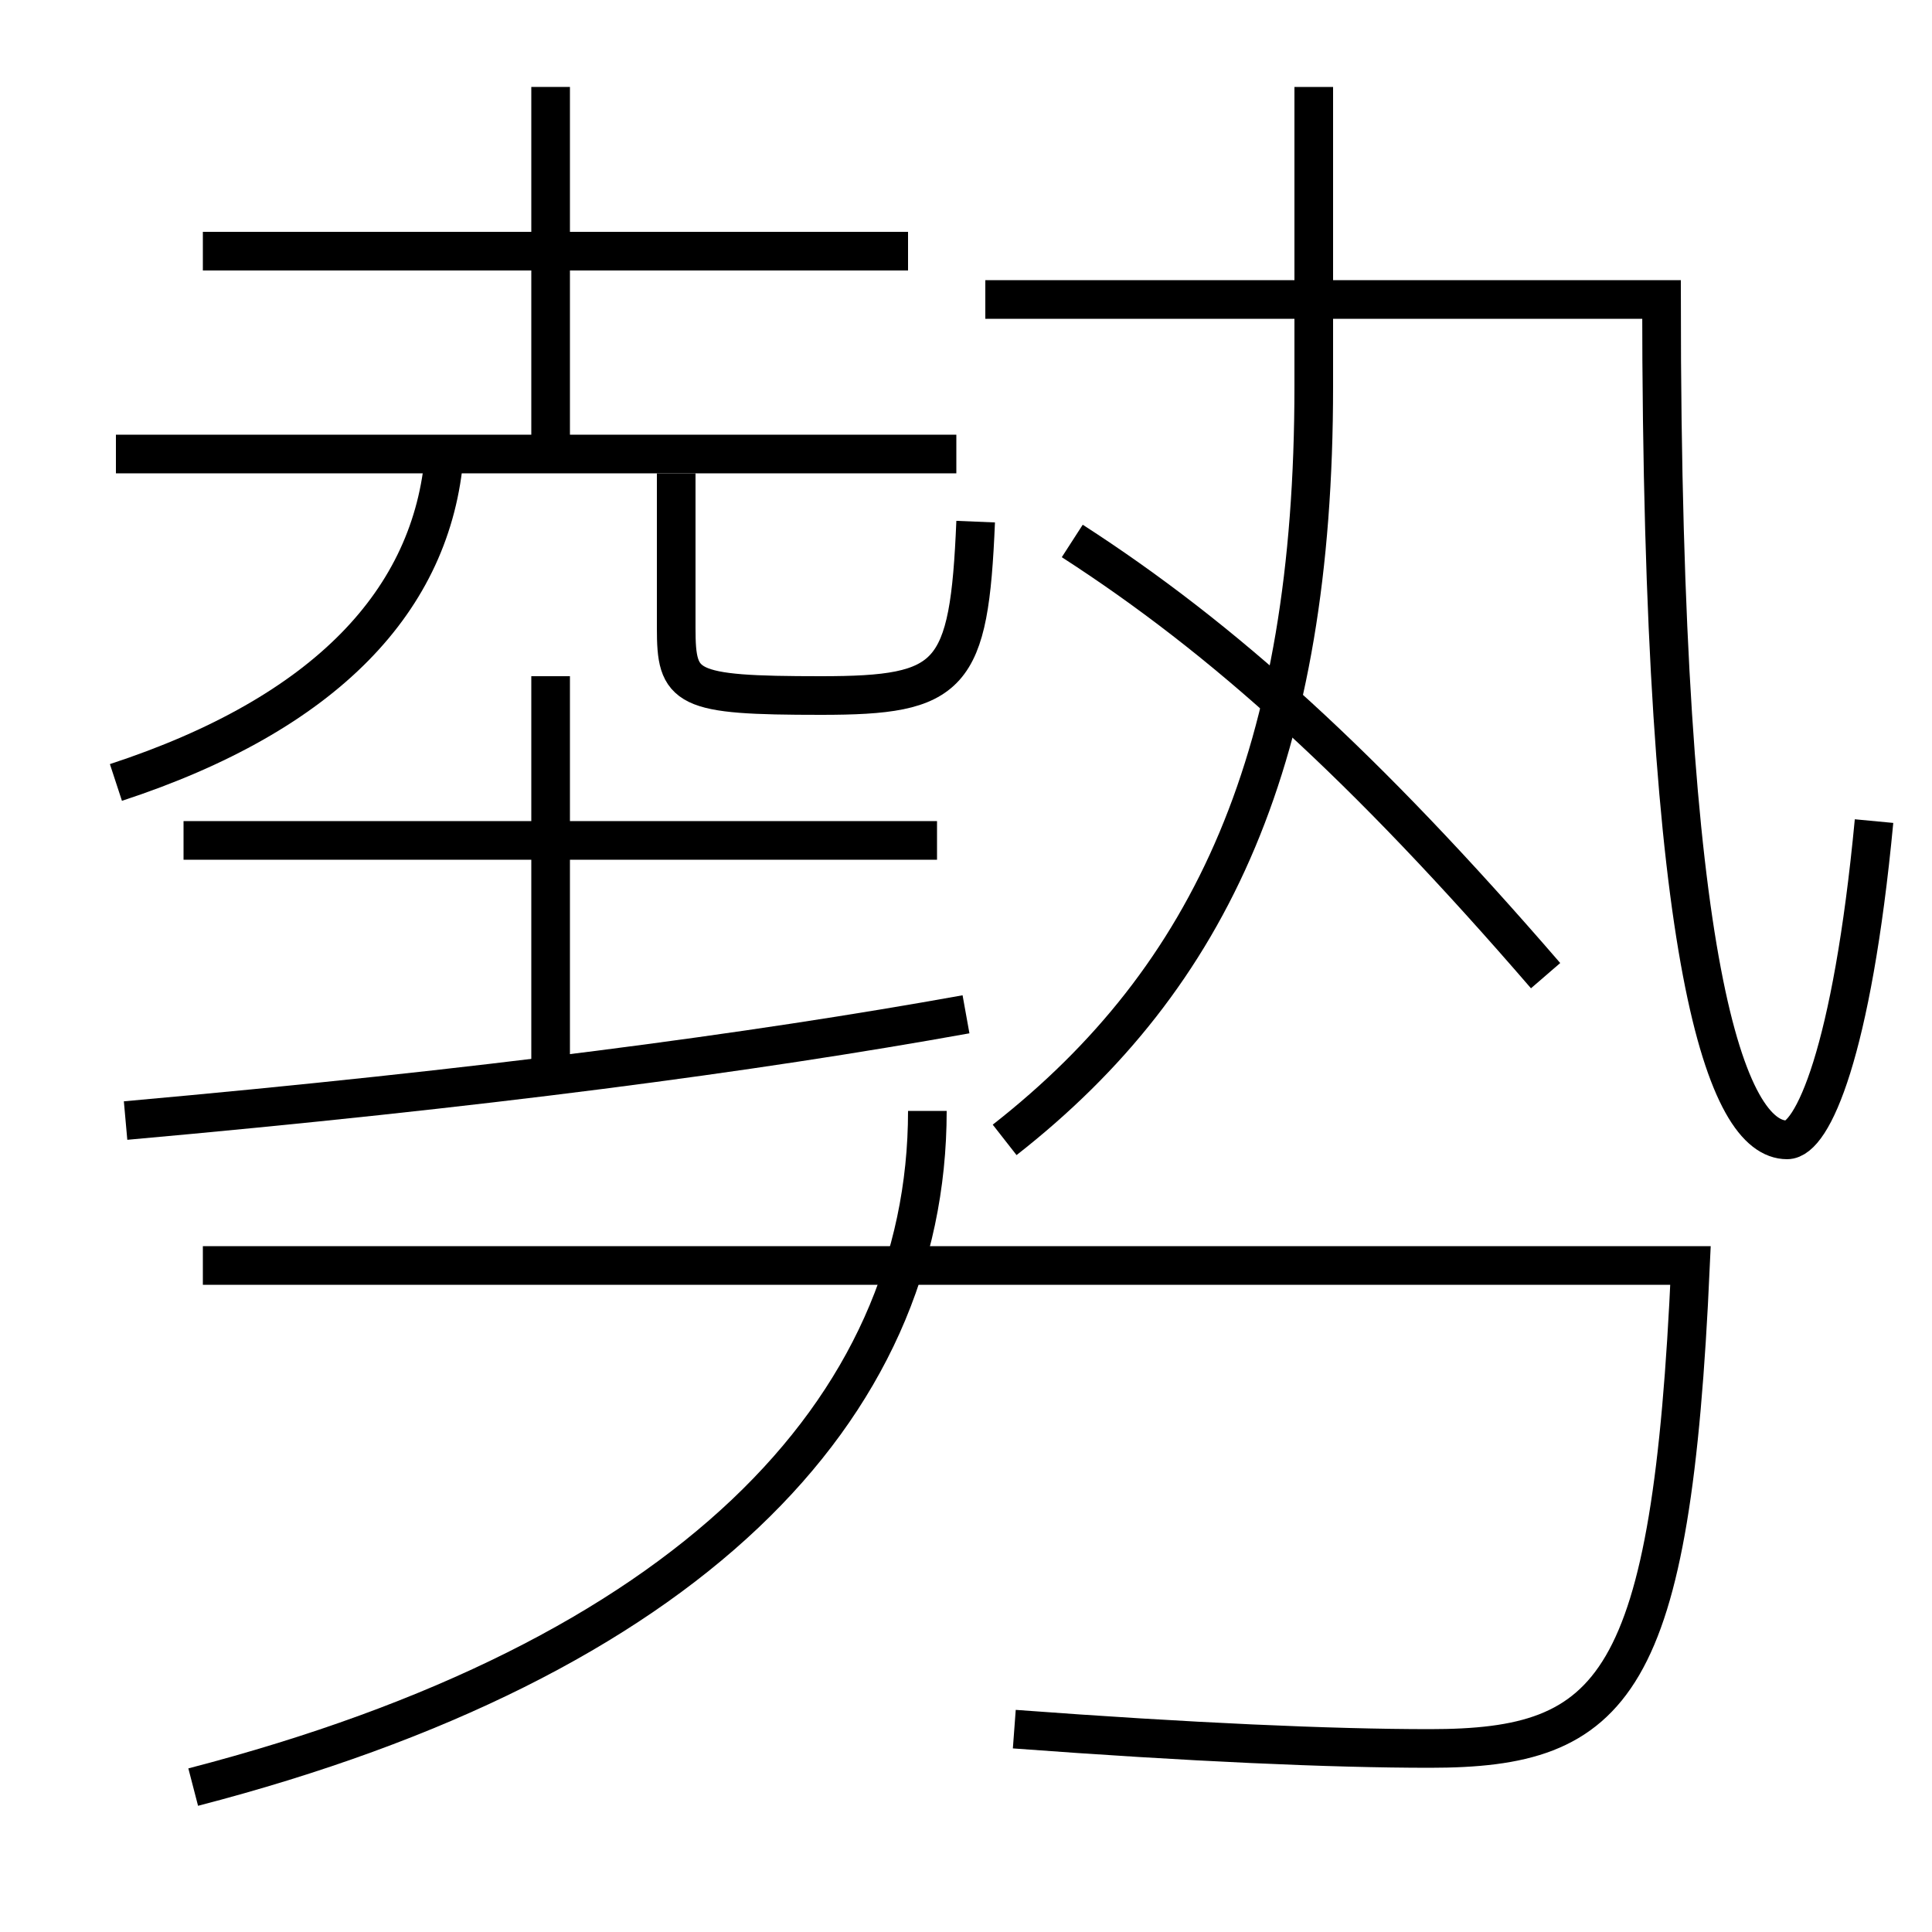 <?xml version='1.0' encoding='utf-8'?>
<svg xmlns="http://www.w3.org/2000/svg" height="100px" version="1.0" viewBox="0 0 100 100" width="100px" x="0px" y="0px">
<line fill="none" stroke="#000000" stroke-width="2" x1="48.5" x2="9.5" y1="43.5" y2="43.5" /><line fill="none" stroke="#000000" stroke-width="2" x1="28.5" x2="28.5" y1="55.5" y2="35" /><line fill="none" stroke="#000000" stroke-width="2" x1="49.5" x2="6" y1="23.5" y2="23.5" /><line fill="none" stroke="#000000" stroke-width="2" x1="47" x2="10.5" y1="13" y2="13" /><line fill="none" stroke="#000000" stroke-width="2" x1="28.5" x2="28.5" y1="23.5" y2="4.5" /><path d="M10.5,65.5 h77.0 c-0.98,21.865 -3.904,25 -13.5,25 c-5.066,0 -12.398,-0.321 -21.5,-1" fill="none" stroke="#000000" stroke-width="2" /><path d="M10,92.5 c25.502,-6.618 38,-19.442 38,-35" fill="none" stroke="#000000" stroke-width="2" /><path d="M6,40.5 c10.857,-3.56 16.399,-9.439 17,-17" fill="none" stroke="#000000" stroke-width="2" /><path d="M35,24.5 v8.0 c0,3.157 0.418,3.5 7.5,3.5 c6.77,0 7.664,-0.912 8,-9" fill="none" stroke="#000000" stroke-width="2" /><path d="M55.5,28 c7.842,5.06 15.1,11.619 24.5,22.5" fill="none" stroke="#000000" stroke-width="2" /><path d="M52,59 c10.781,-8.437 16,-19.979 16,-39 v-15.5" fill="none" stroke="#000000" stroke-width="2" /><path d="M50,52.5 c-11.075,1.995 -25.043,3.847 -43.5,5.5" fill="none" stroke="#000000" stroke-width="2" /><path d="M51,15.5 h35.0 C86,50.34 89.407,59 92.5,59 c1.304,0 3.363,-4.5 4.5,-16.5" fill="none" stroke="#000000" stroke-width="2" /></svg>